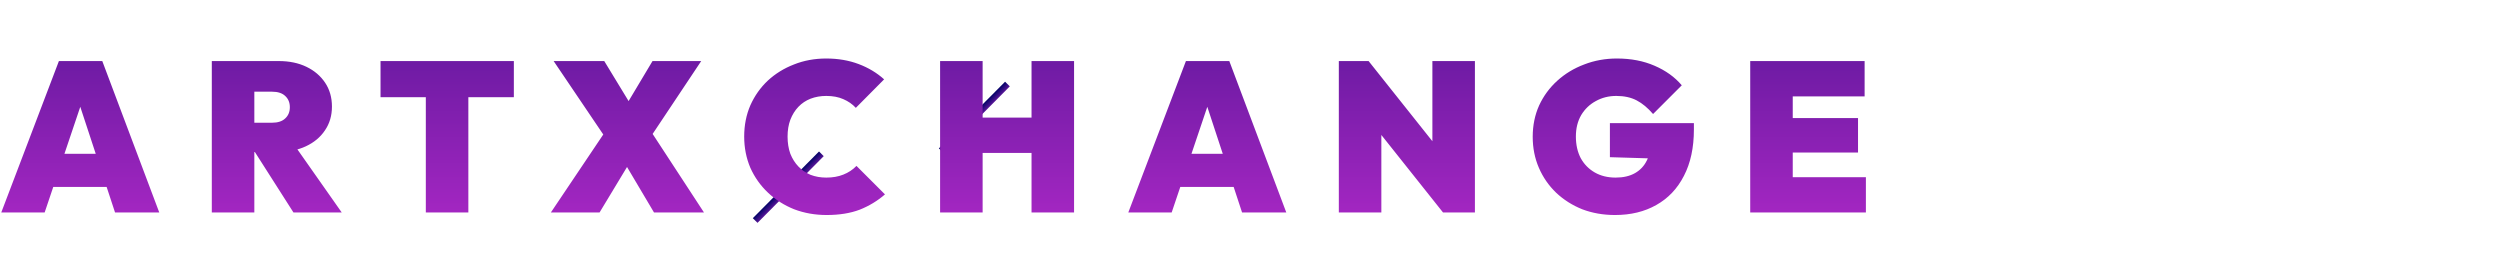 <svg width="353" height="38" viewBox="0 0 353 38" fill="none" xmlns="http://www.w3.org/2000/svg">
<line x1="106.63" y1="31.137" x2="115.979" y2="21.719" stroke="url(#paint0_linear_3548_2795)" stroke-width="0.938"/>
<line x1="132.901" y1="21.285" x2="142.25" y2="11.867" stroke="url(#paint1_linear_3548_2795)" stroke-width="0.938"/>
<path d="M0.18 30L8.317 8.622H14.442L22.488 30H16.243L10.268 11.835H12.43L6.305 30H0.18ZM5.464 26.397V21.713H17.414V26.397H5.464ZM34.771 21.473V17.33H38.404C39.224 17.33 39.845 17.129 40.265 16.729C40.706 16.329 40.926 15.798 40.926 15.138C40.926 14.477 40.706 13.947 40.265 13.546C39.845 13.146 39.224 12.946 38.404 12.946H34.771V8.622H39.364C40.846 8.622 42.147 8.893 43.268 9.433C44.389 9.974 45.269 10.724 45.91 11.685C46.55 12.646 46.871 13.767 46.871 15.048C46.871 16.329 46.54 17.45 45.88 18.41C45.239 19.371 44.339 20.122 43.178 20.662C42.017 21.203 40.645 21.473 39.064 21.473H34.771ZM29.907 30V8.622H35.912V30H29.907ZM41.436 30L35.611 20.872L41.016 19.701L48.252 30H41.436ZM60.126 30V8.622H66.131V30H60.126ZM53.731 13.727V8.622H72.556V13.727H53.731ZM92.345 30L86.701 20.482H86.19L78.174 8.622H85.32L90.784 17.6H91.294L99.401 30H92.345ZM77.783 30L85.47 18.561L90.334 20.602L84.659 30H77.783ZM91.385 20.062L86.521 18.02L92.135 8.622H99.011L91.385 20.062ZM116.73 30.36C115.089 30.36 113.557 30.09 112.136 29.55C110.735 28.989 109.504 28.209 108.443 27.208C107.382 26.207 106.552 25.036 105.951 23.695C105.371 22.334 105.08 20.863 105.08 19.281C105.08 17.68 105.371 16.209 105.951 14.868C106.552 13.527 107.372 12.366 108.413 11.385C109.474 10.404 110.705 9.643 112.106 9.103C113.507 8.542 115.029 8.262 116.67 8.262C118.331 8.262 119.852 8.522 121.234 9.043C122.615 9.563 123.816 10.284 124.837 11.204L120.843 15.228C120.363 14.707 119.772 14.297 119.072 13.997C118.391 13.697 117.591 13.546 116.67 13.546C115.869 13.546 115.129 13.677 114.448 13.937C113.787 14.197 113.217 14.577 112.737 15.078C112.256 15.578 111.876 16.189 111.596 16.909C111.335 17.61 111.205 18.401 111.205 19.281C111.205 20.182 111.335 20.993 111.596 21.713C111.876 22.414 112.256 23.014 112.737 23.515C113.217 24.015 113.787 24.405 114.448 24.686C115.129 24.946 115.869 25.076 116.67 25.076C117.571 25.076 118.371 24.936 119.072 24.656C119.792 24.375 120.413 23.965 120.933 23.425L124.957 27.448C123.896 28.369 122.705 29.089 121.384 29.61C120.063 30.11 118.511 30.36 116.73 30.36ZM132.742 30V8.622H138.747V30H132.742ZM145.653 30V8.622H151.658V30H145.653ZM136.015 21.593V16.609H147.995V21.593H136.015ZM159.316 30L167.452 8.622H173.577L181.624 30H175.379L169.404 11.835H171.566L165.441 30H159.316ZM164.6 26.397V21.713H176.55V26.397H164.6ZM189.042 30V8.622H193.246L195.047 13.126V30H189.042ZM203.754 30L191.354 14.417L193.246 8.622L205.646 24.205L203.754 30ZM203.754 30L202.253 25.256V8.622H208.258V30H203.754ZM228.039 30.36C226.377 30.36 224.836 30.09 223.415 29.55C222.014 28.989 220.783 28.209 219.722 27.208C218.681 26.207 217.87 25.036 217.29 23.695C216.709 22.354 216.419 20.892 216.419 19.311C216.419 17.71 216.719 16.239 217.32 14.898C217.94 13.556 218.791 12.396 219.872 11.415C220.973 10.414 222.244 9.643 223.685 9.103C225.126 8.542 226.668 8.262 228.309 8.262C230.291 8.262 232.062 8.602 233.623 9.283C235.205 9.964 236.486 10.884 237.466 12.045L233.413 16.099C232.673 15.238 231.902 14.597 231.101 14.177C230.301 13.757 229.34 13.546 228.219 13.546C227.158 13.546 226.197 13.787 225.336 14.267C224.476 14.727 223.785 15.388 223.265 16.249C222.764 17.109 222.514 18.12 222.514 19.281C222.514 20.442 222.744 21.463 223.205 22.344C223.685 23.204 224.346 23.875 225.186 24.355C226.027 24.836 227.008 25.076 228.129 25.076C229.21 25.076 230.12 24.866 230.861 24.445C231.602 24.025 232.162 23.425 232.542 22.644C232.943 21.863 233.143 20.943 233.143 19.882L237.256 22.494L227.318 22.194V17.39H239.178V18.29C239.178 20.852 238.707 23.034 237.767 24.836C236.846 26.637 235.545 28.008 233.864 28.949C232.202 29.89 230.261 30.36 228.039 30.36ZM247.131 30V8.622H253.136V30H247.131ZM251.995 30V25.016H263.464V30H251.995ZM251.995 21.533V16.669H262.353V21.533H251.995ZM251.995 13.607V8.622H263.284V13.607H251.995Z" fill="url(#paint2_linear_3548_2795)"/>
<defs>
<linearGradient id="paint0_linear_3548_2795" x1="111.043" y1="26.169" x2="112.642" y2="27.756" gradientUnits="userSpaceOnUse">
<stop stop-color="#0B056C"/>
<stop offset="1" stop-color="#DD33E2"/>
</linearGradient>
<linearGradient id="paint1_linear_3548_2795" x1="137.315" y1="16.316" x2="138.914" y2="17.904" gradientUnits="userSpaceOnUse">
<stop stop-color="#0B056C"/>
<stop offset="1" stop-color="#DD33E2"/>
</linearGradient>
<linearGradient id="paint2_linear_3548_2795" x1="132.5" y1="-31.819" x2="132.5" y2="53.795" gradientUnits="userSpaceOnUse">
<stop stop-color="#0B056C"/>
<stop offset="1" stop-color="#DD33E2"/>
</linearGradient>
</defs>
</svg>
